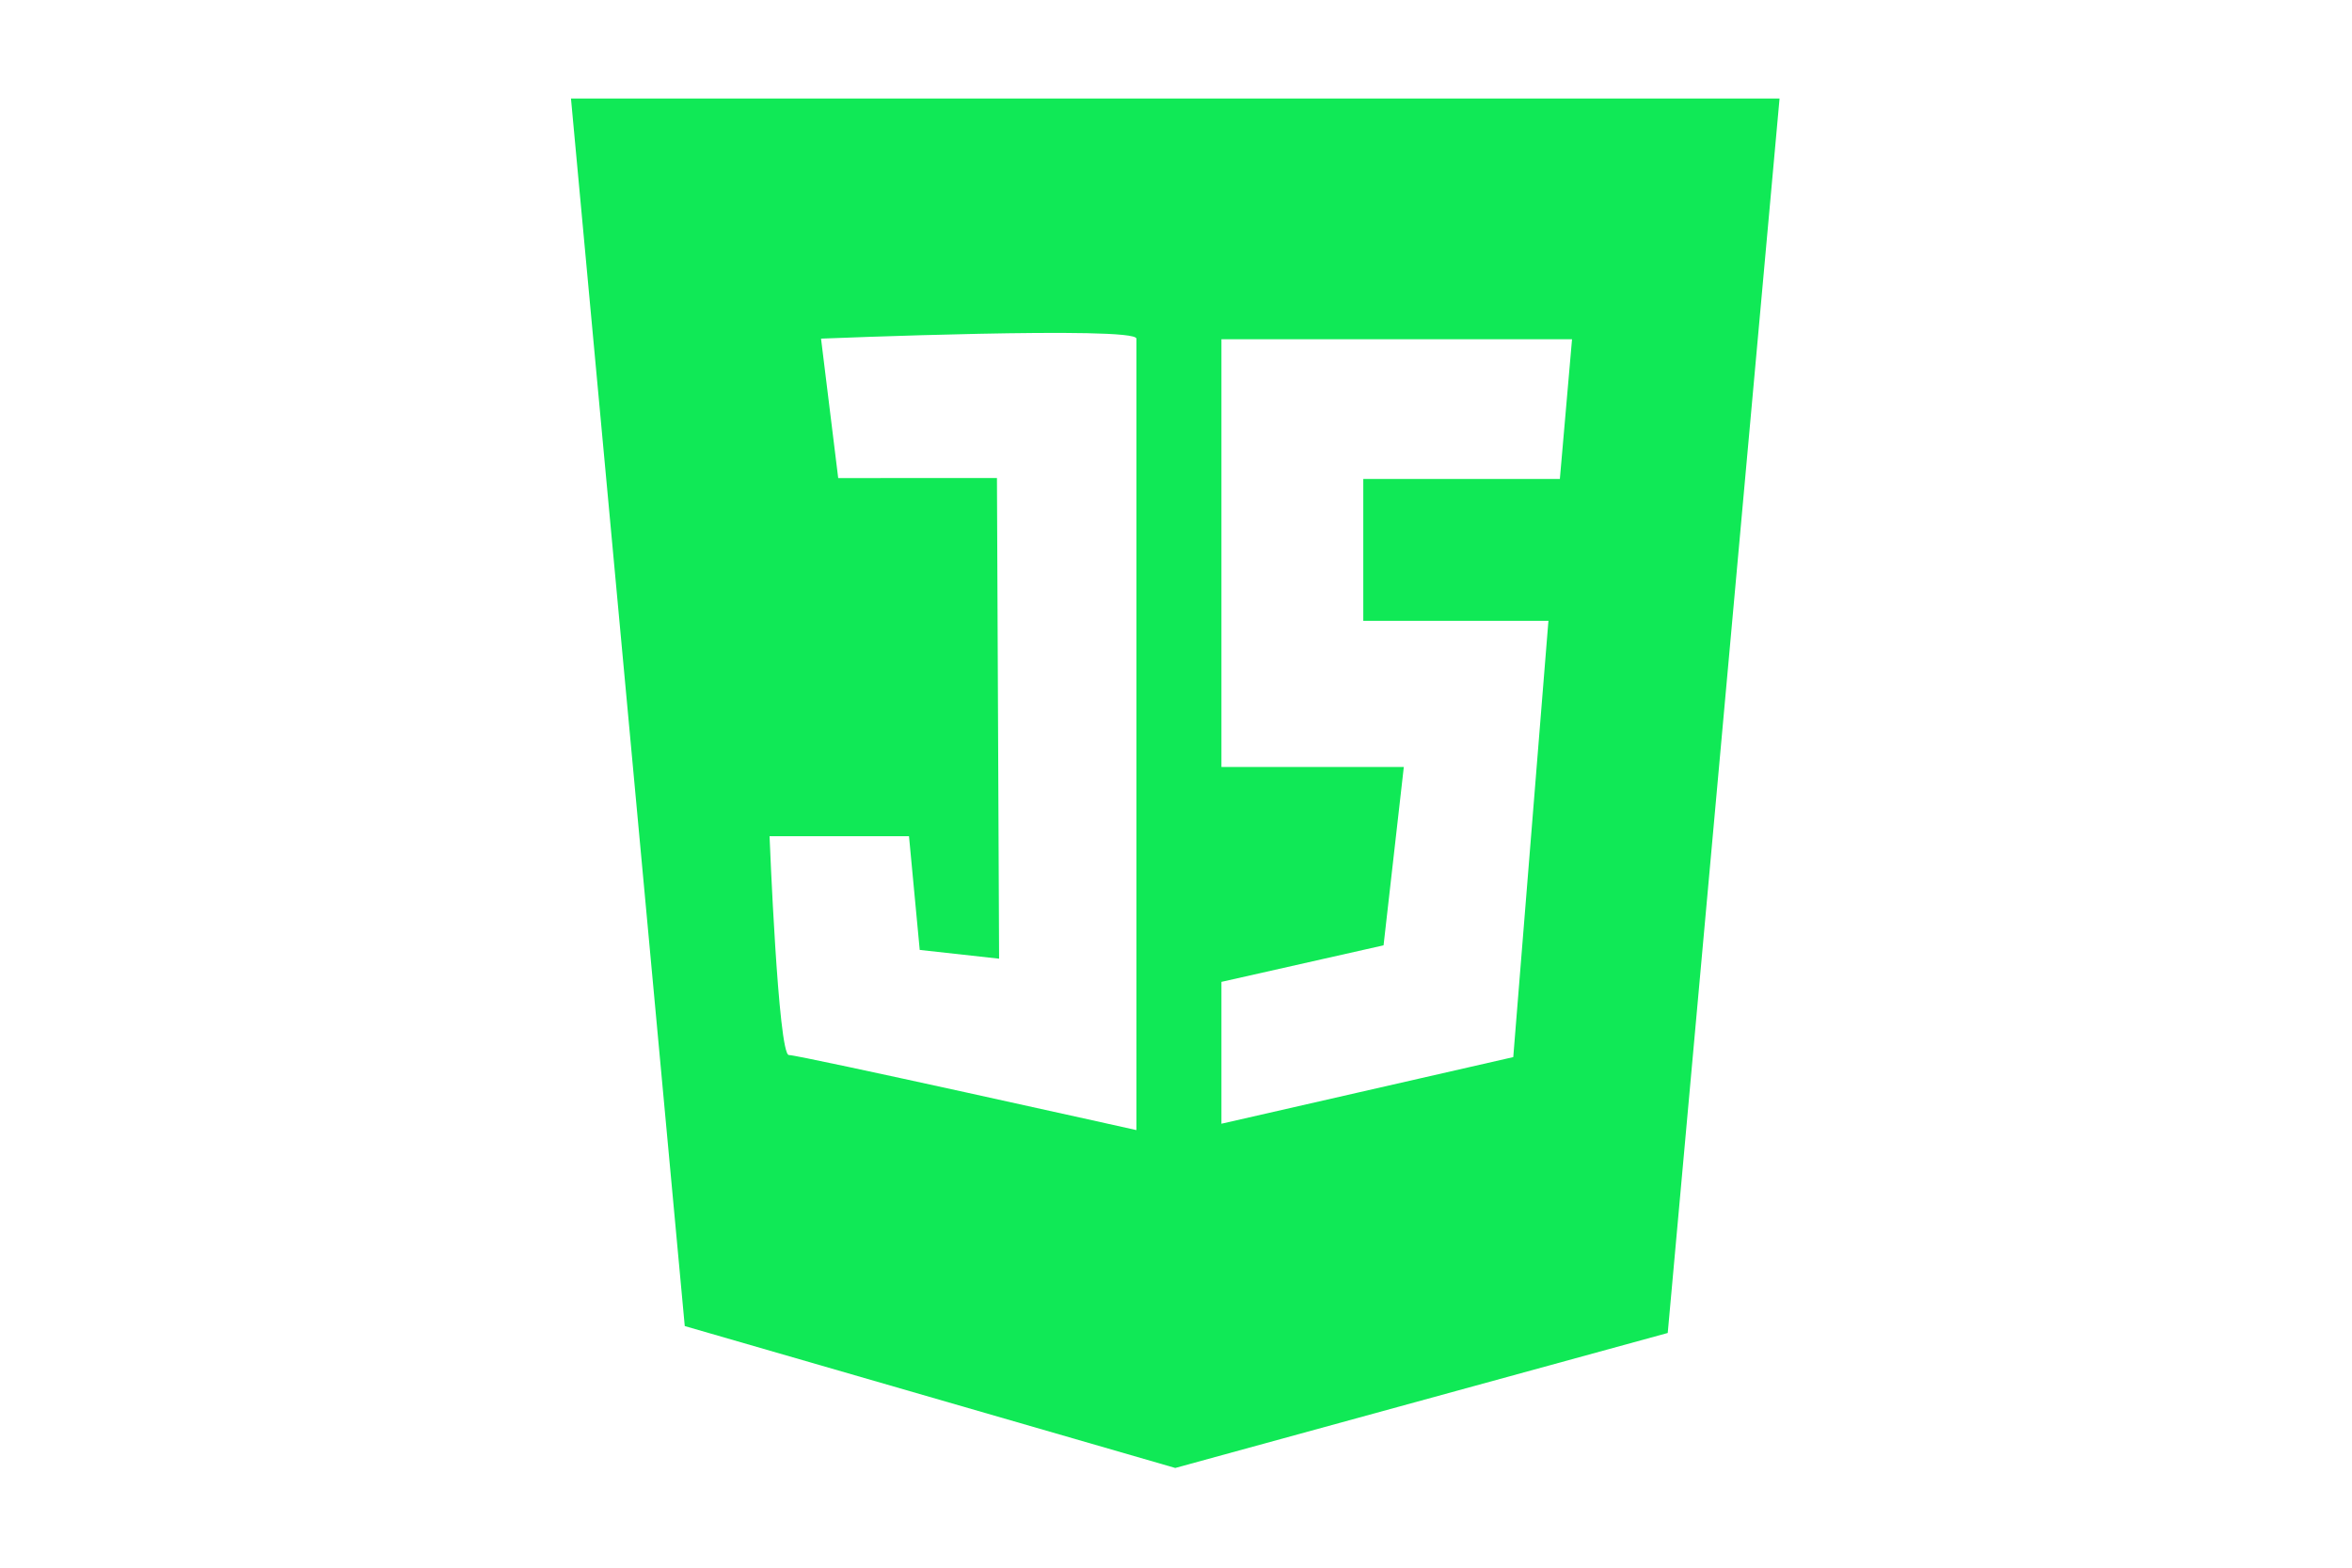 <?xml version="1.0" encoding="utf-8"?>
<!-- Generator: Adobe Illustrator 23.0.1, SVG Export Plug-In . SVG Version: 6.00 Build 0)  -->
<svg version="1.1" id="Layer_1" xmlns="http://www.w3.org/2000/svg" xmlns:xlink="http://www.w3.org/1999/xlink" x="0px" y="0px"
	 viewBox="0 0 1500 1000" style="enable-background:new 0 0 1500 1000;" xml:space="preserve">
<style type="text/css">
	.st0{fill:#10E956;}
</style>
<path class="st0" d="M364.14,62.83l72.57,783.04l312.82,90.52l314.08-86.11l71.31-787.44H364.14z M724.75,720.87
	c0,0-214.81-47.89-221.65-47.89s-12.31-139.56-12.31-139.56h88.93l6.84,72.52l50.62,5.59l-1.37-306.59H534.57L523.62,216
	c0,0,201.13-8.21,201.13,0V720.87z M994.81,305.52H869.44V396h118.08l-22.43,278.31l-186.12,42.5v-90.49l103.4-23.31l12.92-113.79
	H778.97V216.4h223.6L994.81,305.52z"/>
</svg>

